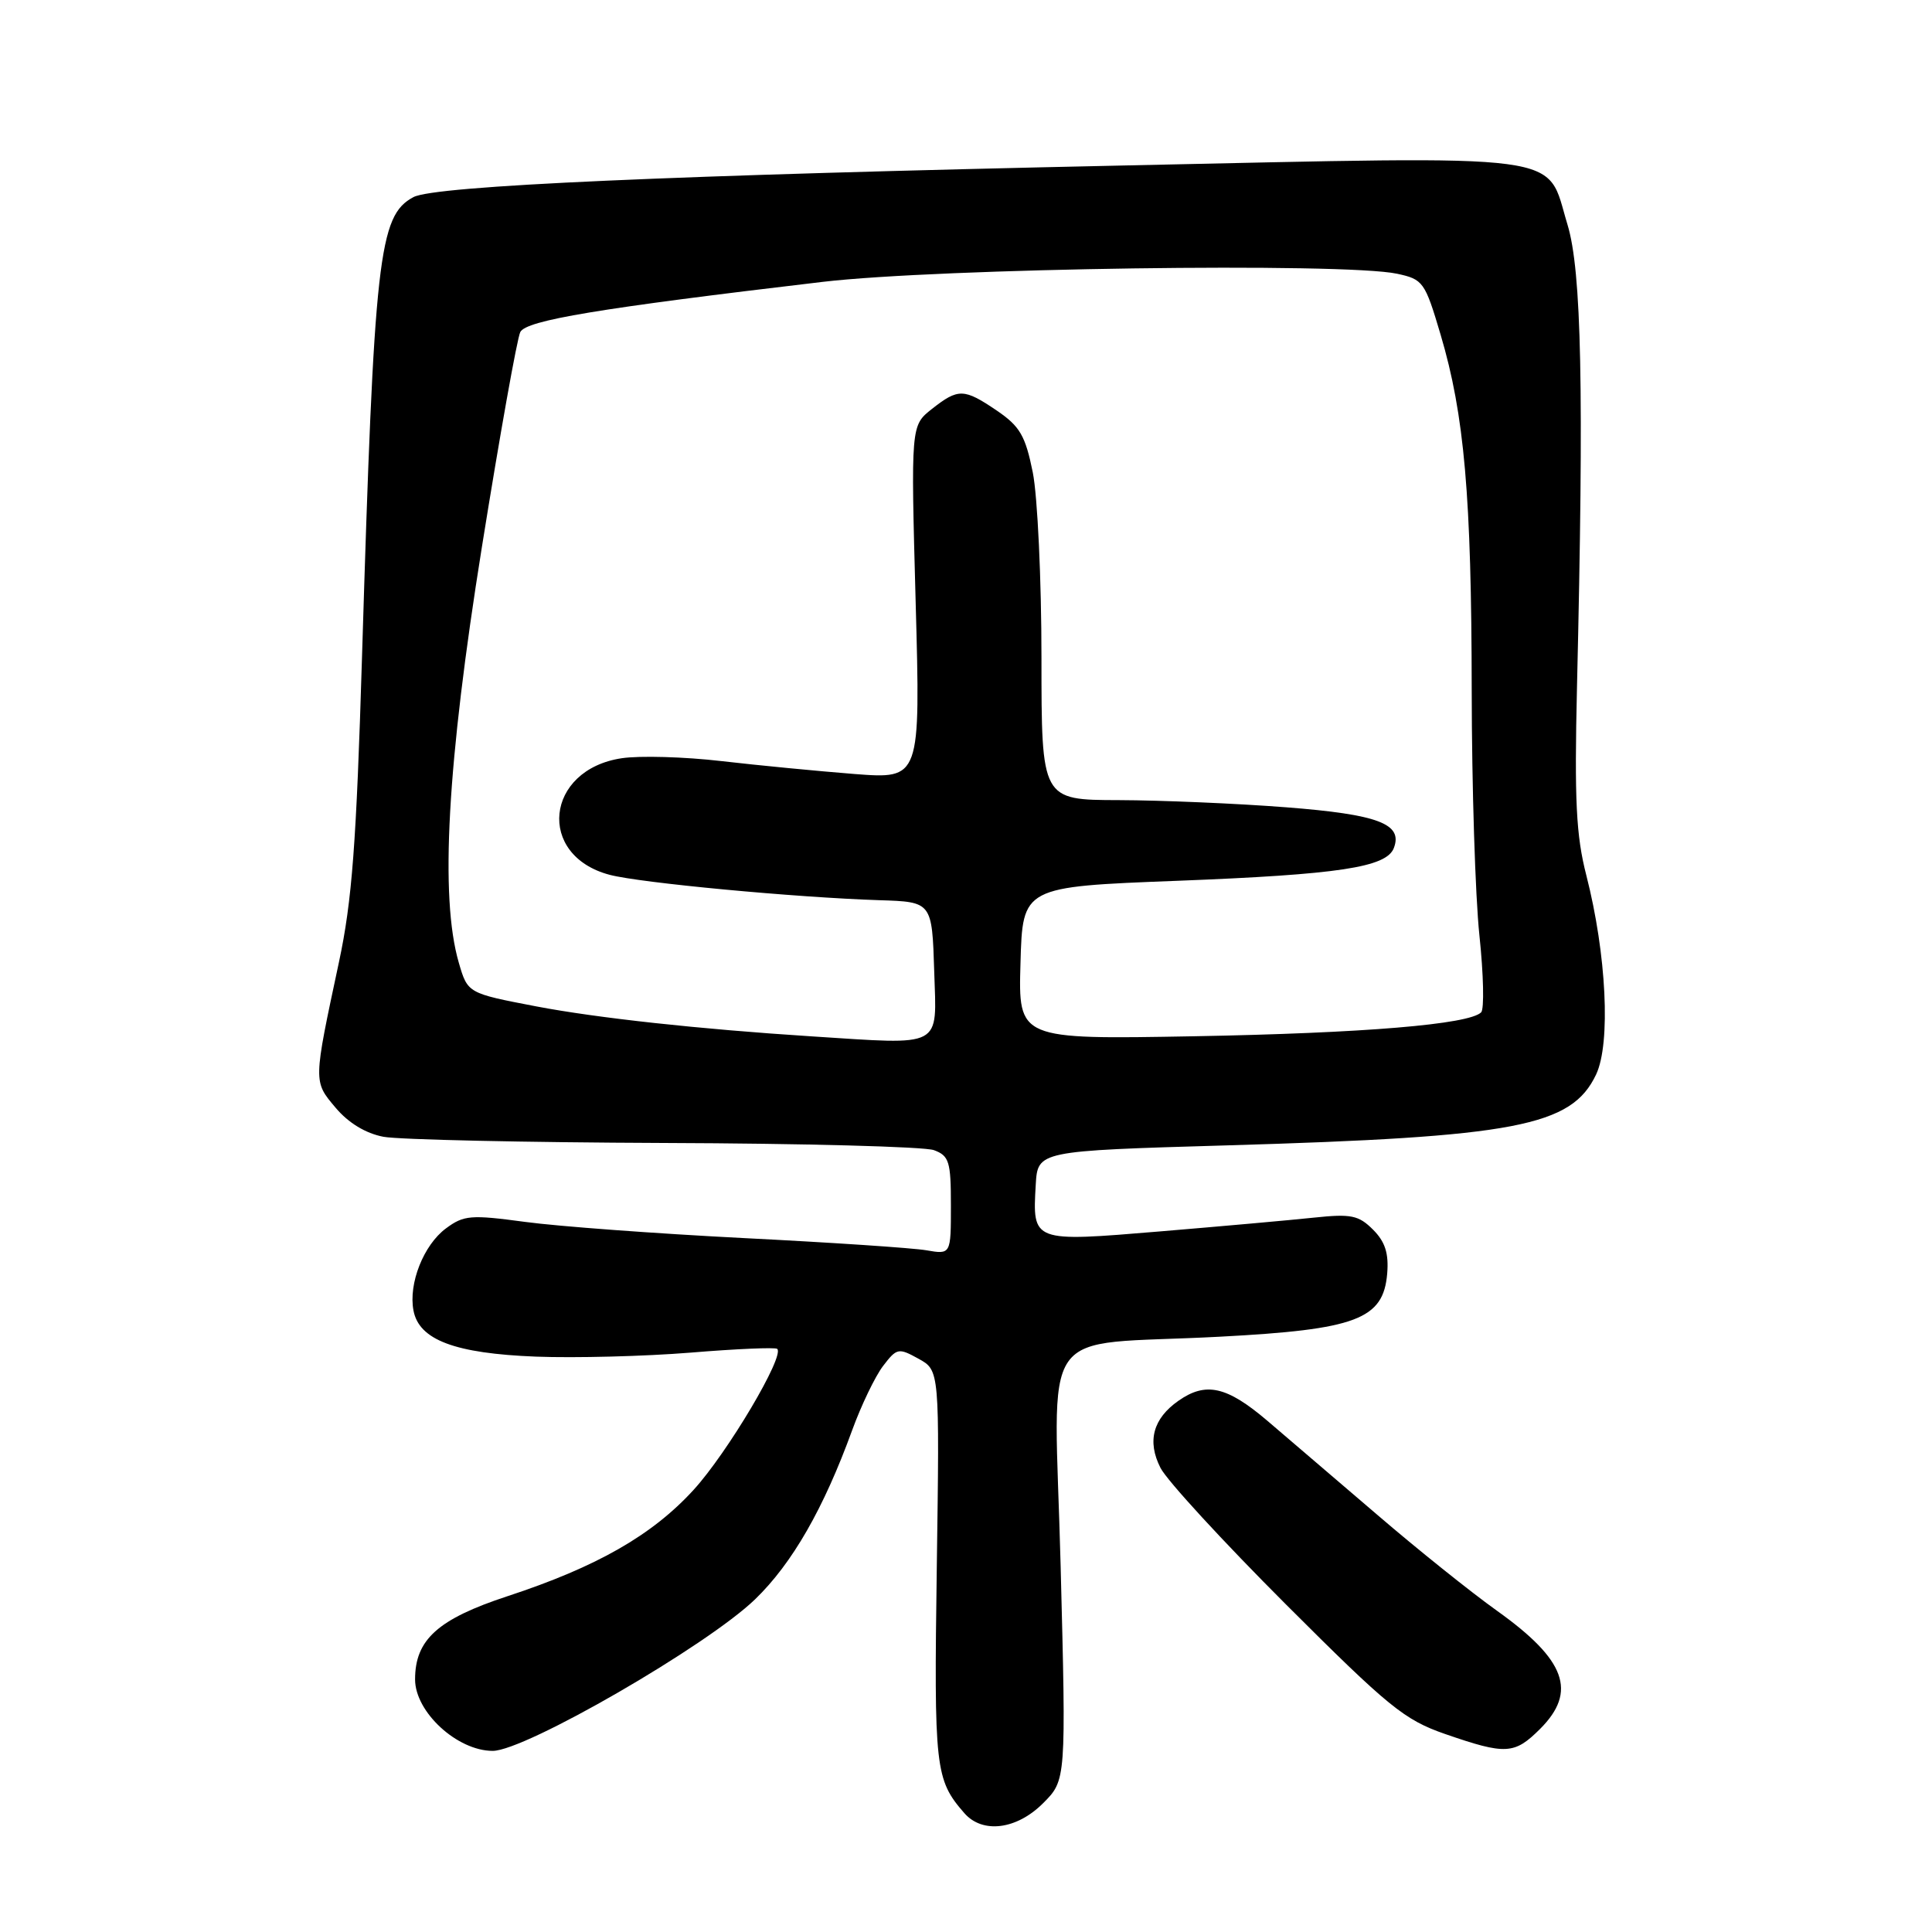 <?xml version="1.0" encoding="UTF-8" standalone="no"?>
<!DOCTYPE svg PUBLIC "-//W3C//DTD SVG 1.1//EN" "http://www.w3.org/Graphics/SVG/1.1/DTD/svg11.dtd" >
<svg xmlns="http://www.w3.org/2000/svg" xmlns:xlink="http://www.w3.org/1999/xlink" version="1.1" viewBox="0 0 256 256">
 <g >
 <path fill="currentColor"
d=" M 138.21 238.94 C 141.27 235.88 141.27 235.88 140.54 207.50 C 139.70 174.54 137.00 178.43 161.63 177.12 C 179.72 176.17 183.30 174.82 183.81 168.76 C 184.03 166.07 183.54 164.54 181.93 162.93 C 180.03 161.03 179.03 160.82 174.12 161.34 C 171.03 161.67 161.83 162.49 153.69 163.17 C 136.77 164.58 136.80 164.60 137.24 157.00 C 137.50 152.50 137.50 152.50 162.50 151.77 C 200.90 150.65 208.23 149.25 211.49 142.38 C 213.45 138.24 212.87 126.43 210.20 116.00 C 208.84 110.71 208.61 106.07 208.96 91.00 C 209.89 51.60 209.57 35.90 207.70 29.76 C 204.76 20.11 208.87 20.65 148.79 21.93 C 89.07 23.21 57.60 24.61 54.78 26.12 C 50.18 28.58 49.58 33.89 47.97 87.00 C 47.22 111.81 46.65 119.37 44.91 127.50 C 41.50 143.47 41.50 143.26 44.47 146.78 C 46.16 148.79 48.45 150.18 50.81 150.63 C 52.84 151.01 69.57 151.38 88.00 151.45 C 106.43 151.51 122.51 151.94 123.75 152.40 C 125.77 153.15 126.00 153.91 126.00 159.73 C 126.00 166.23 126.00 166.23 122.75 165.67 C 120.96 165.36 110.05 164.63 98.50 164.05 C 86.95 163.46 73.94 162.50 69.59 161.91 C 62.38 160.94 61.46 161.01 59.09 162.77 C 56.13 164.96 54.10 170.09 54.79 173.66 C 55.53 177.55 60.28 179.34 71.00 179.76 C 76.22 179.96 85.45 179.72 91.50 179.23 C 97.55 178.73 102.72 178.51 102.98 178.73 C 104.04 179.61 96.39 192.51 91.90 197.42 C 86.41 203.43 79.07 207.62 67.23 211.51 C 58.02 214.54 55.00 217.26 55.00 222.53 C 55.00 226.86 60.59 232.00 65.29 232.00 C 69.58 232.00 93.69 218.07 100.06 211.91 C 104.98 207.15 109.15 199.88 112.92 189.50 C 114.12 186.20 115.96 182.38 117.01 181.00 C 118.83 178.62 119.05 178.57 121.71 180.04 C 124.50 181.58 124.50 181.58 124.13 207.63 C 123.75 234.38 123.91 235.81 127.78 240.25 C 130.19 243.01 134.71 242.44 138.21 238.94 Z  M 204.08 229.08 C 209.01 224.14 207.48 219.95 198.38 213.45 C 194.93 210.99 187.79 205.27 182.52 200.74 C 177.24 196.21 170.67 190.59 167.92 188.25 C 162.56 183.69 159.78 183.06 156.15 185.61 C 152.78 187.97 151.97 190.97 153.77 194.50 C 154.60 196.15 162.09 204.29 170.40 212.60 C 184.03 226.22 186.08 227.89 191.50 229.77 C 199.54 232.55 200.67 232.48 204.08 229.08 Z  M 107.50 137.32 C 92.70 136.37 79.11 134.89 71.05 133.35 C 61.97 131.61 61.97 131.61 60.79 127.55 C 58.27 118.87 59.25 101.20 63.85 72.50 C 66.23 57.65 68.52 44.83 68.94 44.00 C 69.74 42.44 79.24 40.86 109.00 37.35 C 124.43 35.53 178.06 34.77 185.11 36.27 C 188.57 37.01 188.81 37.34 190.88 44.32 C 194.04 54.96 194.98 65.72 195.01 91.50 C 195.02 104.15 195.48 118.75 196.03 123.94 C 196.58 129.13 196.68 133.72 196.26 134.14 C 194.66 135.74 180.68 136.90 158.22 137.31 C 134.93 137.73 134.93 137.73 135.22 127.62 C 135.50 117.50 135.50 117.50 156.00 116.71 C 177.40 115.88 183.71 114.93 184.69 112.37 C 185.92 109.16 182.63 107.92 170.41 106.97 C 163.86 106.46 153.89 106.04 148.25 106.02 C 138.00 106.00 138.00 106.00 138.00 87.17 C 138.00 76.81 137.48 65.75 136.85 62.60 C 135.87 57.74 135.15 56.50 132.12 54.43 C 127.73 51.45 126.99 51.43 123.48 54.19 C 120.69 56.39 120.69 56.39 121.33 79.81 C 121.97 103.23 121.97 103.23 113.23 102.56 C 108.43 102.18 100.50 101.42 95.60 100.85 C 90.71 100.28 84.76 100.11 82.38 100.47 C 72.24 101.99 71.06 113.36 80.79 115.92 C 84.85 116.99 105.39 118.92 116.50 119.28 C 123.50 119.50 123.50 119.50 123.79 128.75 C 124.11 138.98 125.12 138.45 107.50 137.32 Z "/>
</g>
</svg>